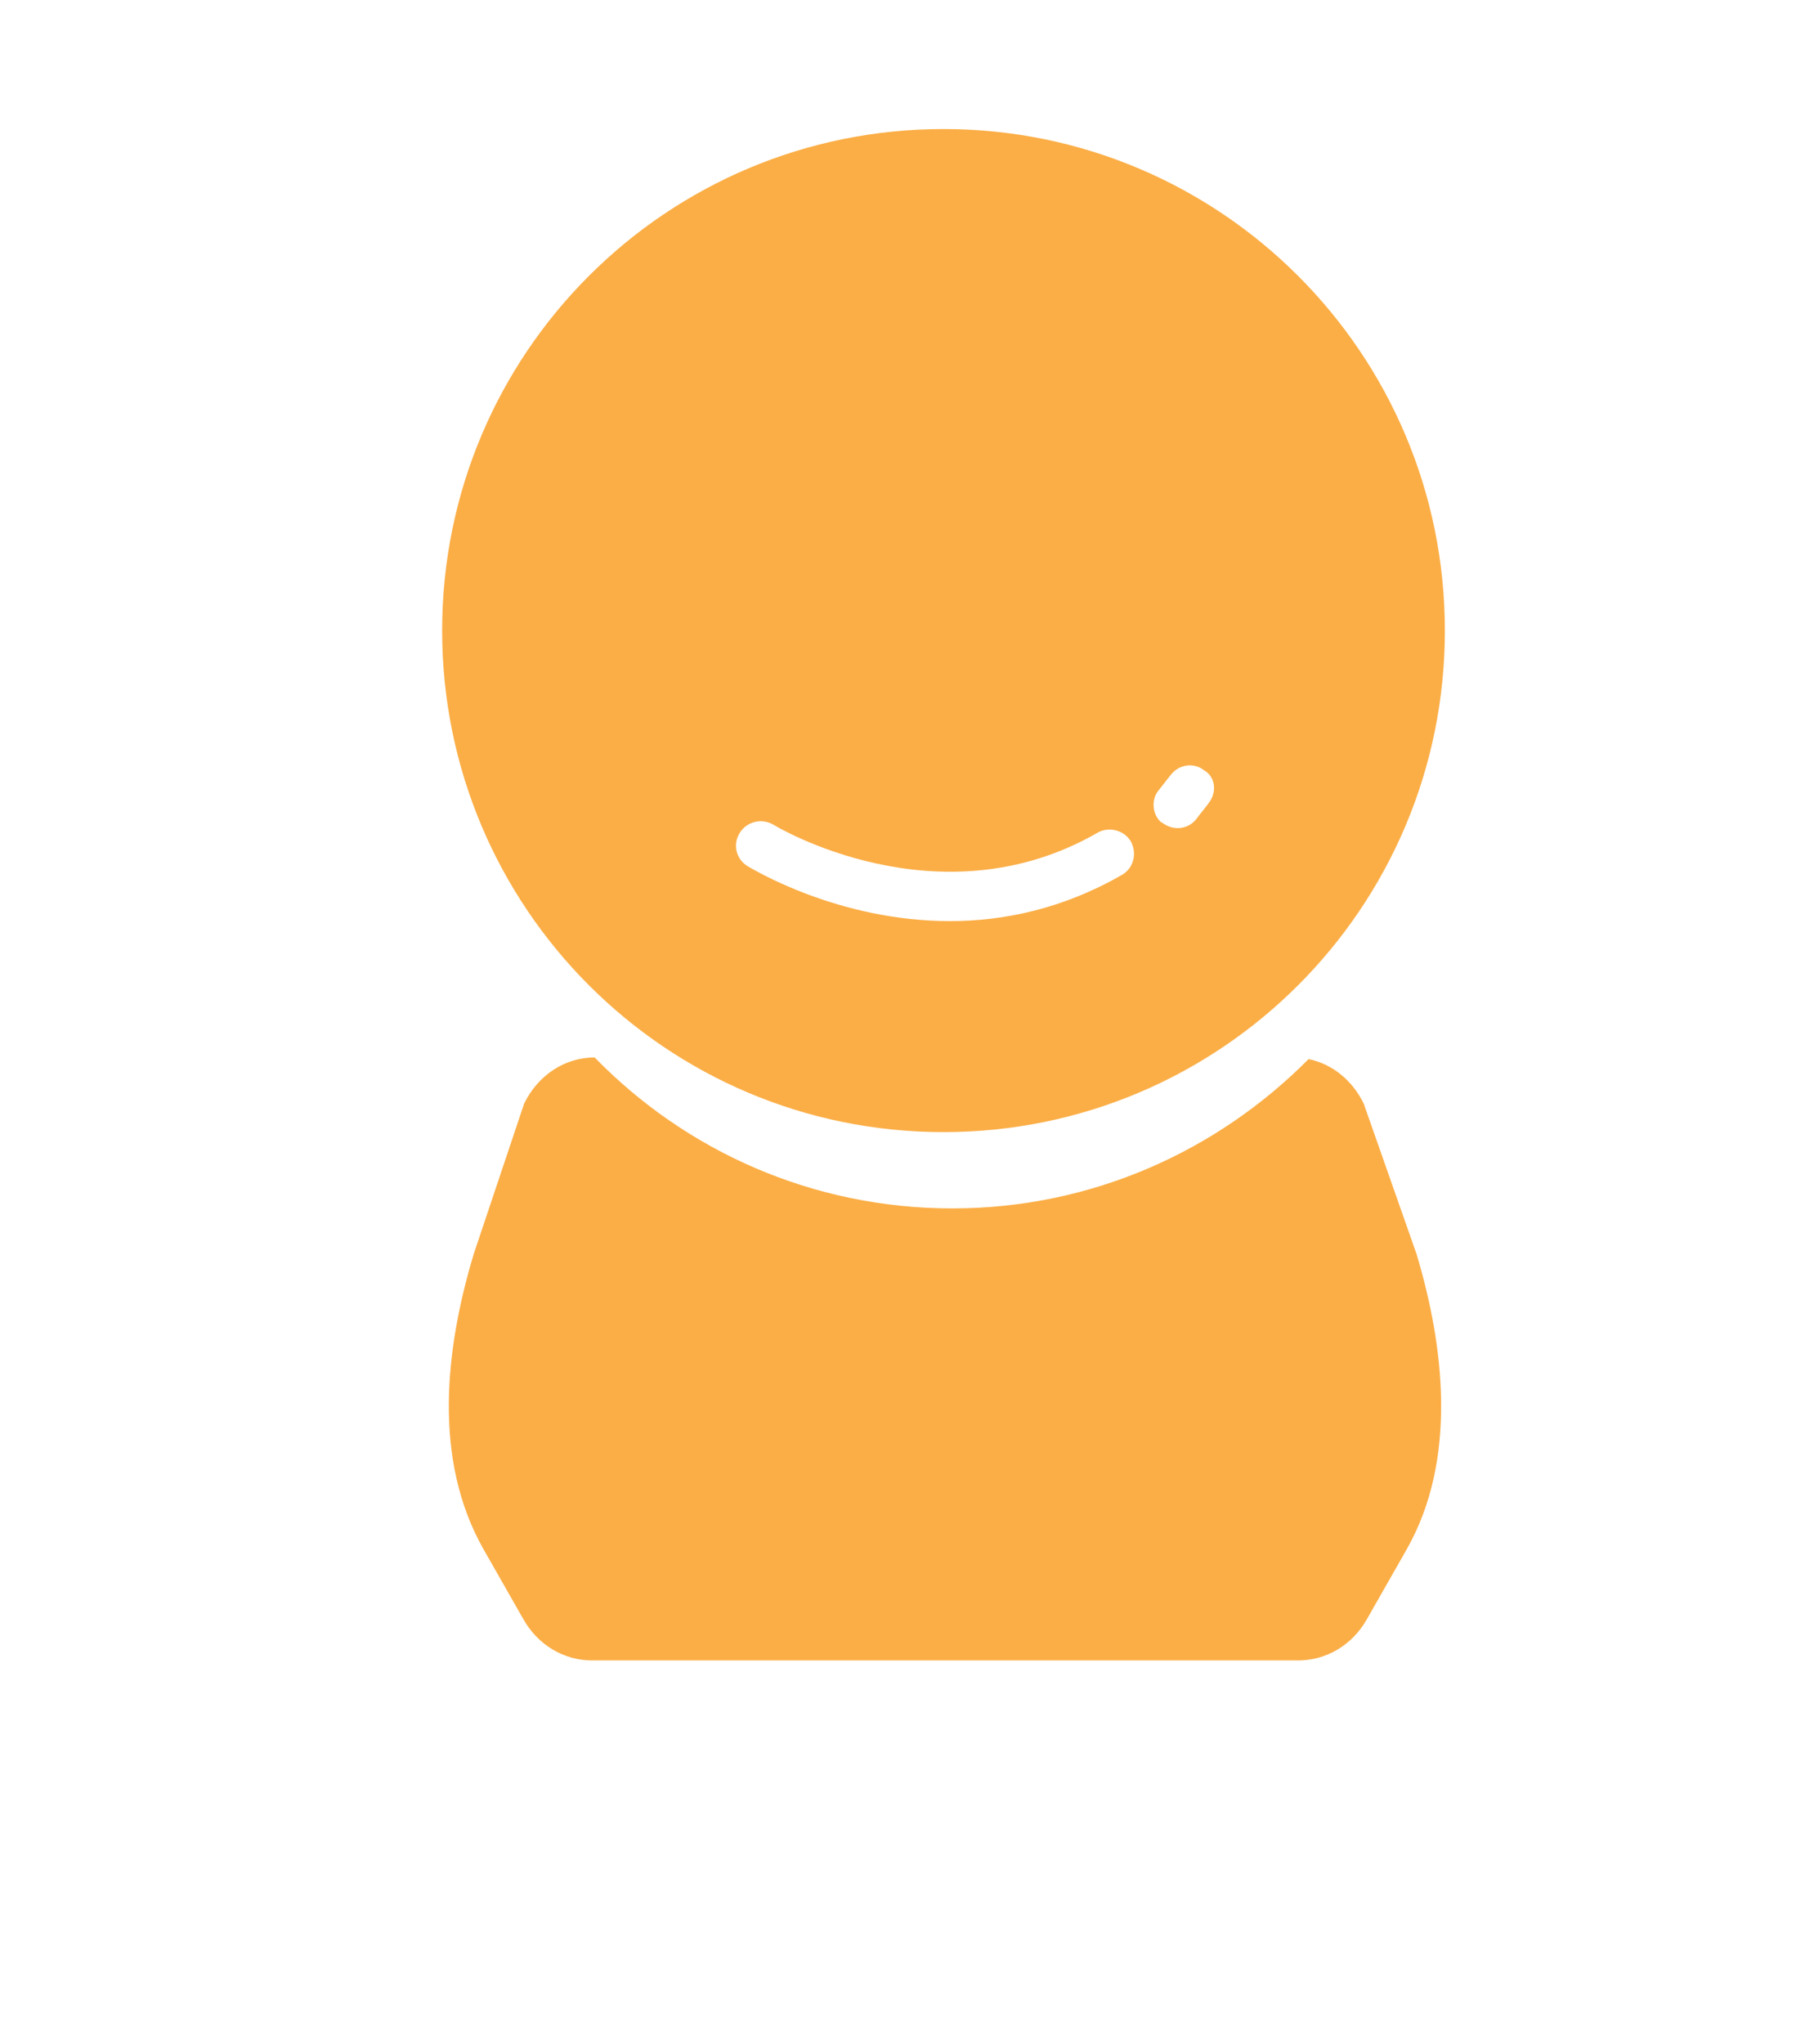 <?xml version="1.0" encoding="utf-8"?>
<!-- Generator: Adobe Illustrator 25.2.2, SVG Export Plug-In . SVG Version: 6.00 Build 0)  -->
<svg version="1.1" xmlns="http://www.w3.org/2000/svg" xmlns:xlink="http://www.w3.org/1999/xlink" x="0px" y="0px"
	 viewBox="0 0 223.6 251.9" style="enable-background:new 0 0 223.6 251.9;" xml:space="preserve">
<style type="text/css">
	.st0{display:none;}
	.st1{display:inline;fill:none;stroke:#FBAE46;stroke-width:8;stroke-linecap:round;stroke-linejoin:round;stroke-miterlimit:10;}
	.st2{display:inline;fill:#FBAE46;}
	.st3{fill:#FBAE46;}
</style>
<g id="Calque_2">
</g>
<g id="Calque_3" class="st0">
	<circle class="st1" cx="116.3" cy="77.7" r="61.8"/>
	<path class="st1" d="M93.7,104.1c0,0,21.5,13.5,43.1,1.1"/>
	<path class="st2" d="M149.1,98.8c1-1.3,0.7-3.1-0.6-4.1c-1.3-1-3.1-0.7-4.1,0.6c-0.5,0.7-1,1.3-1.5,1.9c-1,1.2-0.8,2.9,0.3,3.9
		c0,0,0.1,0.1,0.2,0.1c1.2,1,3.1,0.8,4.1-0.4C148,100.2,148.6,99.5,149.1,98.8z"/>
	<path class="st1" d="M167.1,145.1c-1.4-2.9-3.9-4.9-6.8-5.5C149,151,133.5,158,116.3,158c-17.3,0-32.9-7.1-44.1-18.6
		c-3.7,0-7,2.2-8.7,5.7l-6.2,18.5c-3.5,11.6-5.1,25.3,1.2,36.4l4.9,8.6c1.8,3.2,5,5.1,8.5,5.1h42.7h1.6h42.7c3.5,0,6.7-1.9,8.5-5.1
		l4.9-8.6c6.3-11.1,4.6-25.1,1.2-36.4L167.1,145.1z"/>
</g>
<g id="Calque_4">
	<path class="st3" d="M116.3,15.9c-34.1,0-61.8,27.6-61.8,61.8c0,34.1,27.6,61.8,61.8,61.8c34.1,0,61.8-27.6,61.8-61.8
		C178.1,43.5,150.4,15.9,116.3,15.9z M138.3,107.8c-7.3,4.2-14.6,5.7-21.2,5.7c-13.8,0-24.3-6.4-25-6.8c-1.4-0.9-1.8-2.7-0.9-4.1
		c0.9-1.4,2.7-1.8,4.1-1c0.3,0.2,20.4,12.3,40,1c1.4-0.8,3.3-0.3,4.1,1.1C140.2,105.2,139.7,107,138.3,107.8z M149.1,98.8
		c-0.5,0.7-1.1,1.4-1.7,2.2c-1,1.2-2.8,1.4-4.1,0.4c-0.1,0-0.1-0.1-0.2-0.1c-1.1-1-1.2-2.8-0.3-3.9c0.5-0.6,1-1.3,1.5-1.9
		c1-1.3,2.8-1.6,4.1-0.6C149.8,95.7,150,97.5,149.1,98.8z"/>
	<path class="st3" d="M168.1,136c-1.4-2.9-3.9-4.9-6.8-5.5c-11.2,11.3-26.7,18.4-43.9,18.4c-17.3,0-32.9-7.1-44.1-18.6
		c-3.7,0-7,2.2-8.7,5.7l-6.2,18.5c-3.5,11.6-5.1,25.3,1.2,36.4l4.9,8.6c1.8,3.2,5,5.1,8.5,5.1h42.7h1.6h42.7c3.5,0,6.7-1.9,8.5-5.1
		l4.9-8.6c6.3-11.1,4.6-25.1,1.2-36.4L168.1,136z"/>
</g>
</svg>
